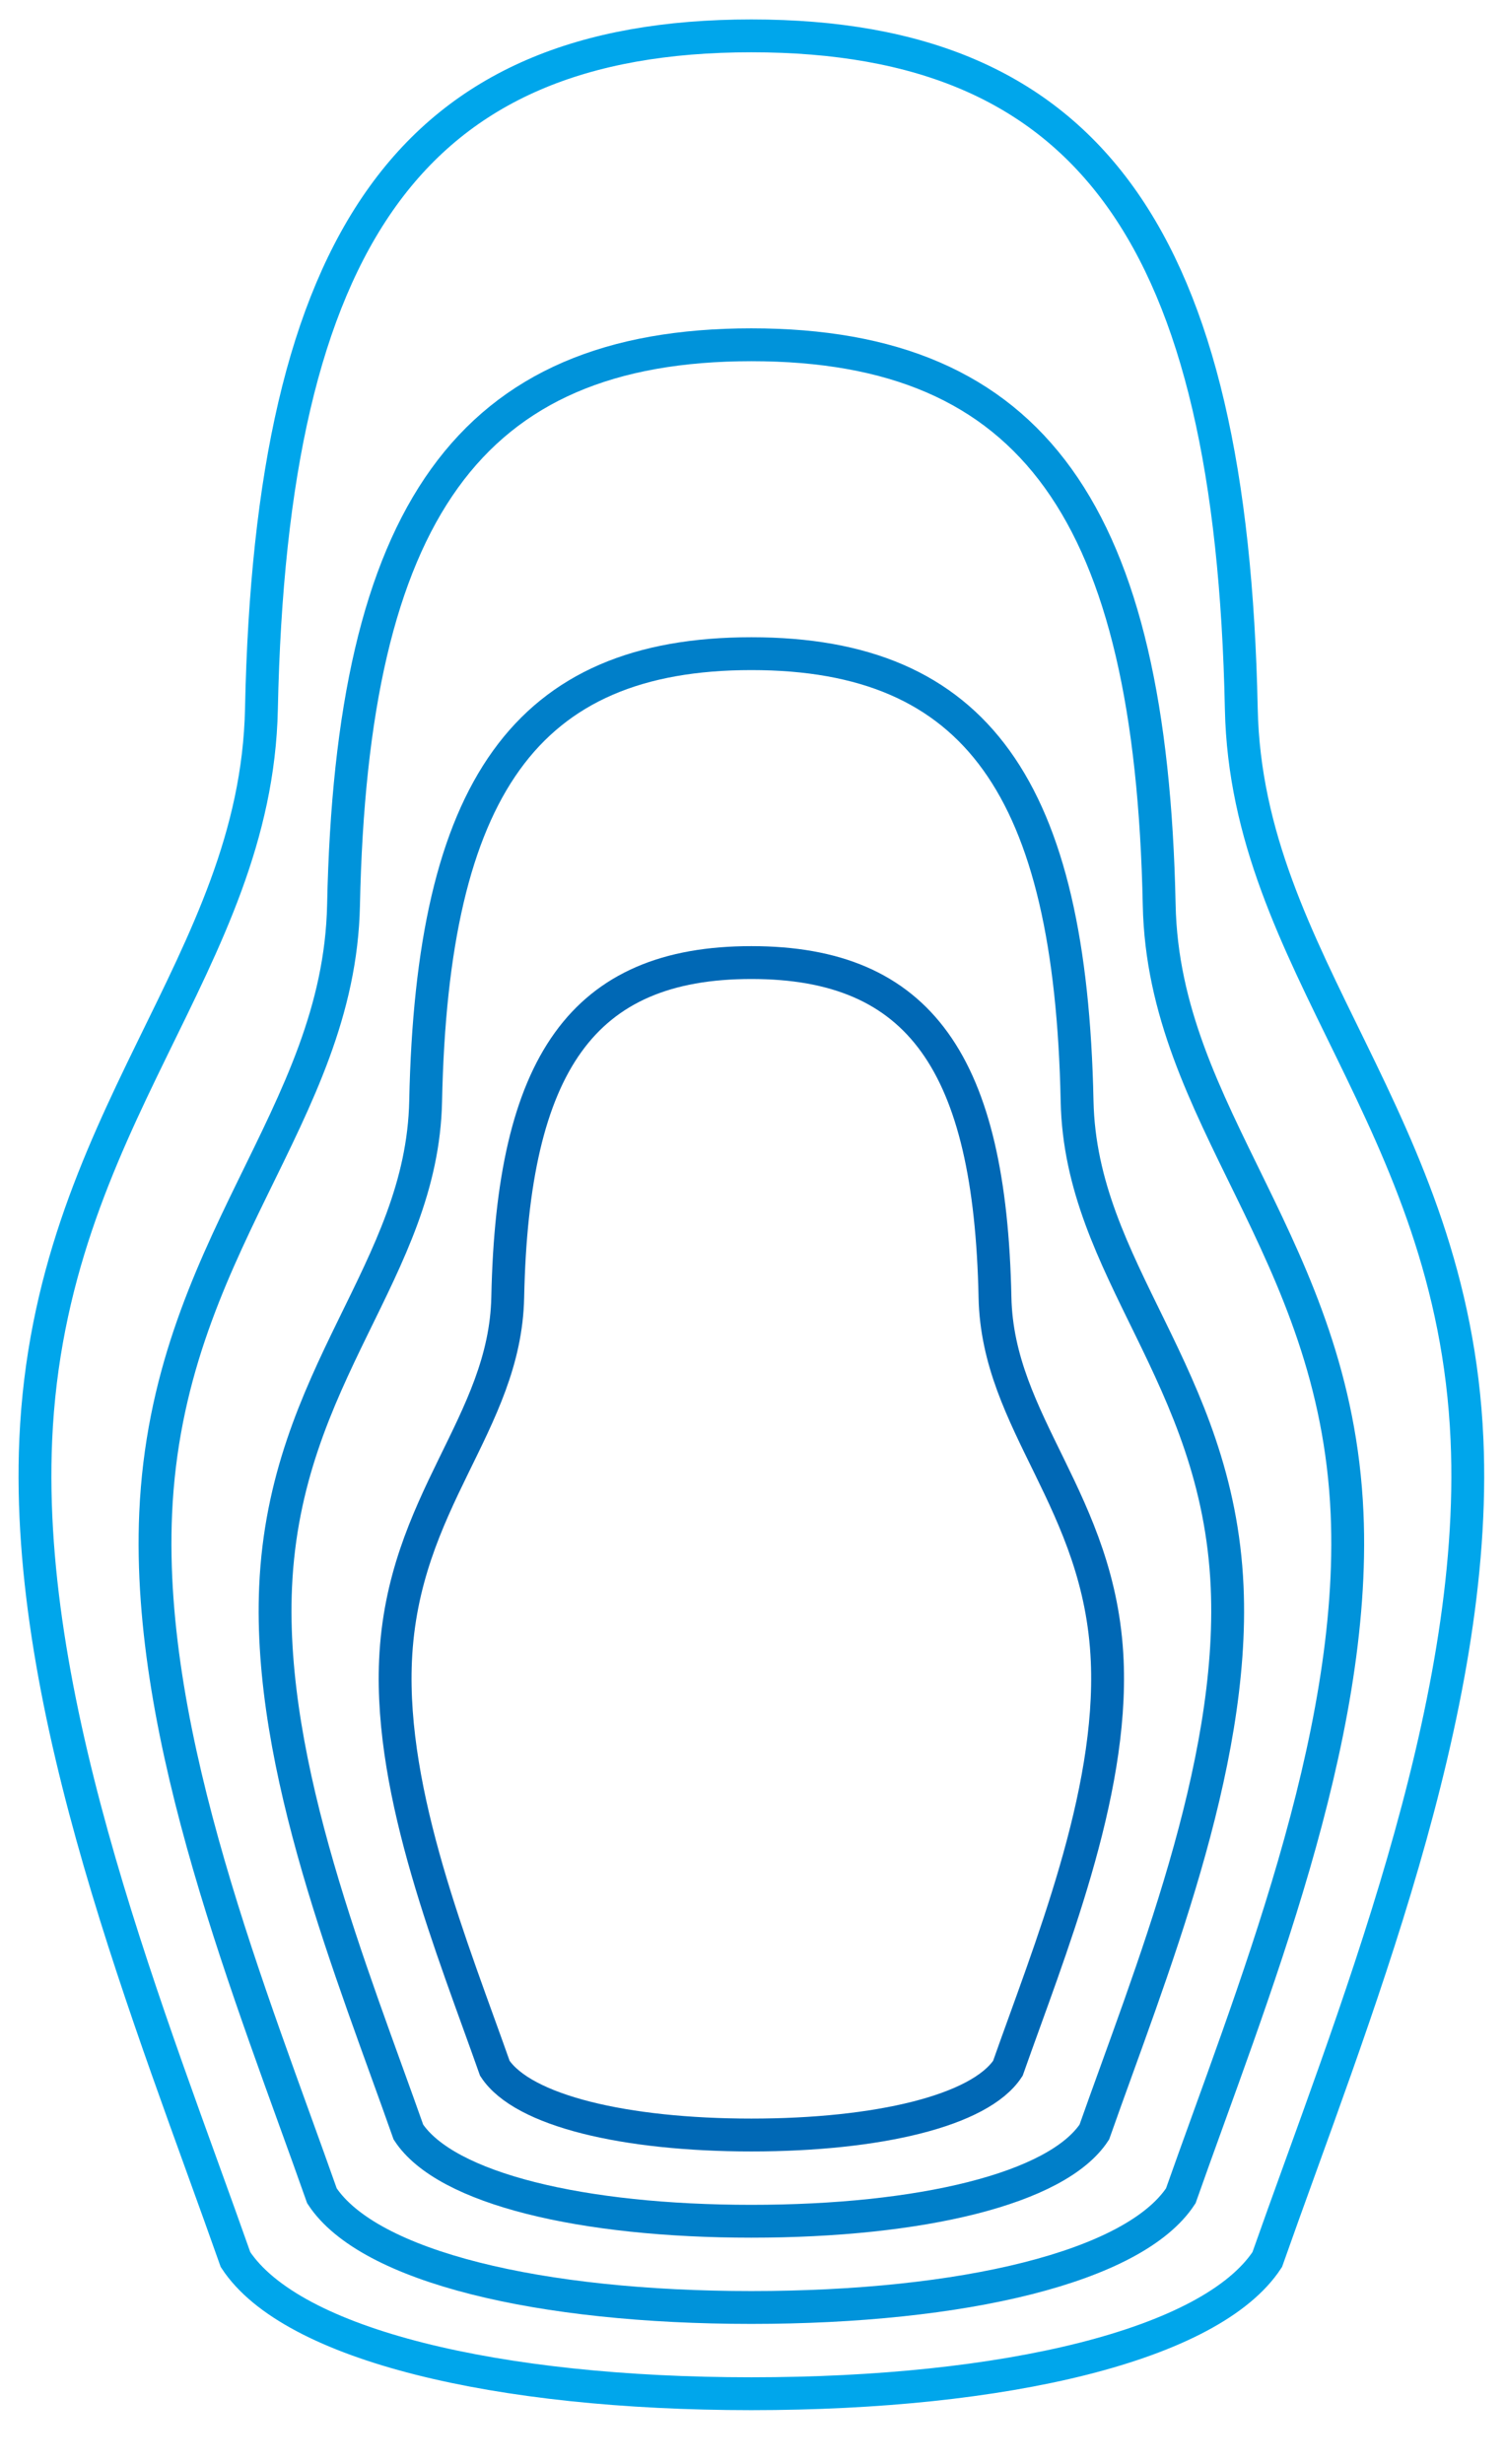 <?xml version="1.0" encoding="utf-8"?>
<!DOCTYPE svg PUBLIC "-//W3C//DTD SVG 1.1 Tiny//EN" "http://www.w3.org/Graphics/SVG/1.1/DTD/svg11-tiny.dtd">
<svg version="1.1" xmlns="http://www.w3.org/2000/svg" width="275px" height="450px">
	<g transform="translate(-450, -75)">
		<path fill="none" stroke="#00A6EB" stroke-width="6" d="M587.292,512.175
			c46.346,0,83.984-8.88,94.263-24.5c15.333-43.5,38.684-100.113,36.5-149.75c-2.582-58.693-40.274-86.838-41.239-133.464
			c-1.776-85.755-27.531-122.911-89.523-122.911c-61.991,0-87.746,37.155-89.522,122.911
			c-0.965,46.626-38.658,74.771-41.239,133.464c-2.184,49.637,21.167,106.25,36.5,149.75
			C503.308,503.295,540.947,512.175,587.292,512.175z"/>
		<path fill="none" stroke="#0093DA" stroke-width="6" d="M587.292,496.425
			c38.579,0,69.91-7.392,78.466-20.394c12.764-36.211,32.2-83.336,30.383-124.655c-2.148-48.857-33.524-72.285-34.328-111.097
			c-1.479-71.384-22.917-102.313-74.521-102.313c-51.602,0-73.041,30.929-74.52,102.313c-0.804,38.812-32.18,62.241-34.328,111.097
			c-1.817,41.319,17.619,88.444,30.383,124.655C517.383,489.033,548.714,496.425,587.292,496.425z"/>
		<path fill="none" stroke="#007FC9" stroke-width="6" d="M587.292,480.676
			c30.813,0,55.836-5.904,62.669-16.289c10.193-28.92,25.718-66.559,24.267-99.559c-1.717-39.021-26.776-57.732-27.418-88.731
			c-1.181-57.013-18.303-81.715-59.518-81.715c-41.214,0-58.336,24.703-59.517,81.715c-0.643,30.999-25.701,49.709-27.418,88.731
			c-1.451,33,14.073,70.639,24.267,99.559C531.457,474.772,556.48,480.676,587.292,480.676z"/>
		<path fill="none" stroke="#0068B5" stroke-width="6" d="M587.292,464.926
			c23.046,0,41.762-4.415,46.872-12.183c7.624-21.63,19.235-49.78,18.149-74.463c-1.283-29.185-20.026-43.18-20.506-66.365
			c-0.884-42.641-13.69-61.117-44.516-61.117s-43.632,18.476-44.515,61.117c-0.48,23.186-19.223,37.181-20.506,66.365
			c-1.086,24.683,10.524,52.833,18.149,74.463C545.531,460.511,564.247,464.926,587.292,464.926z"/>
	</g>
</svg> 
